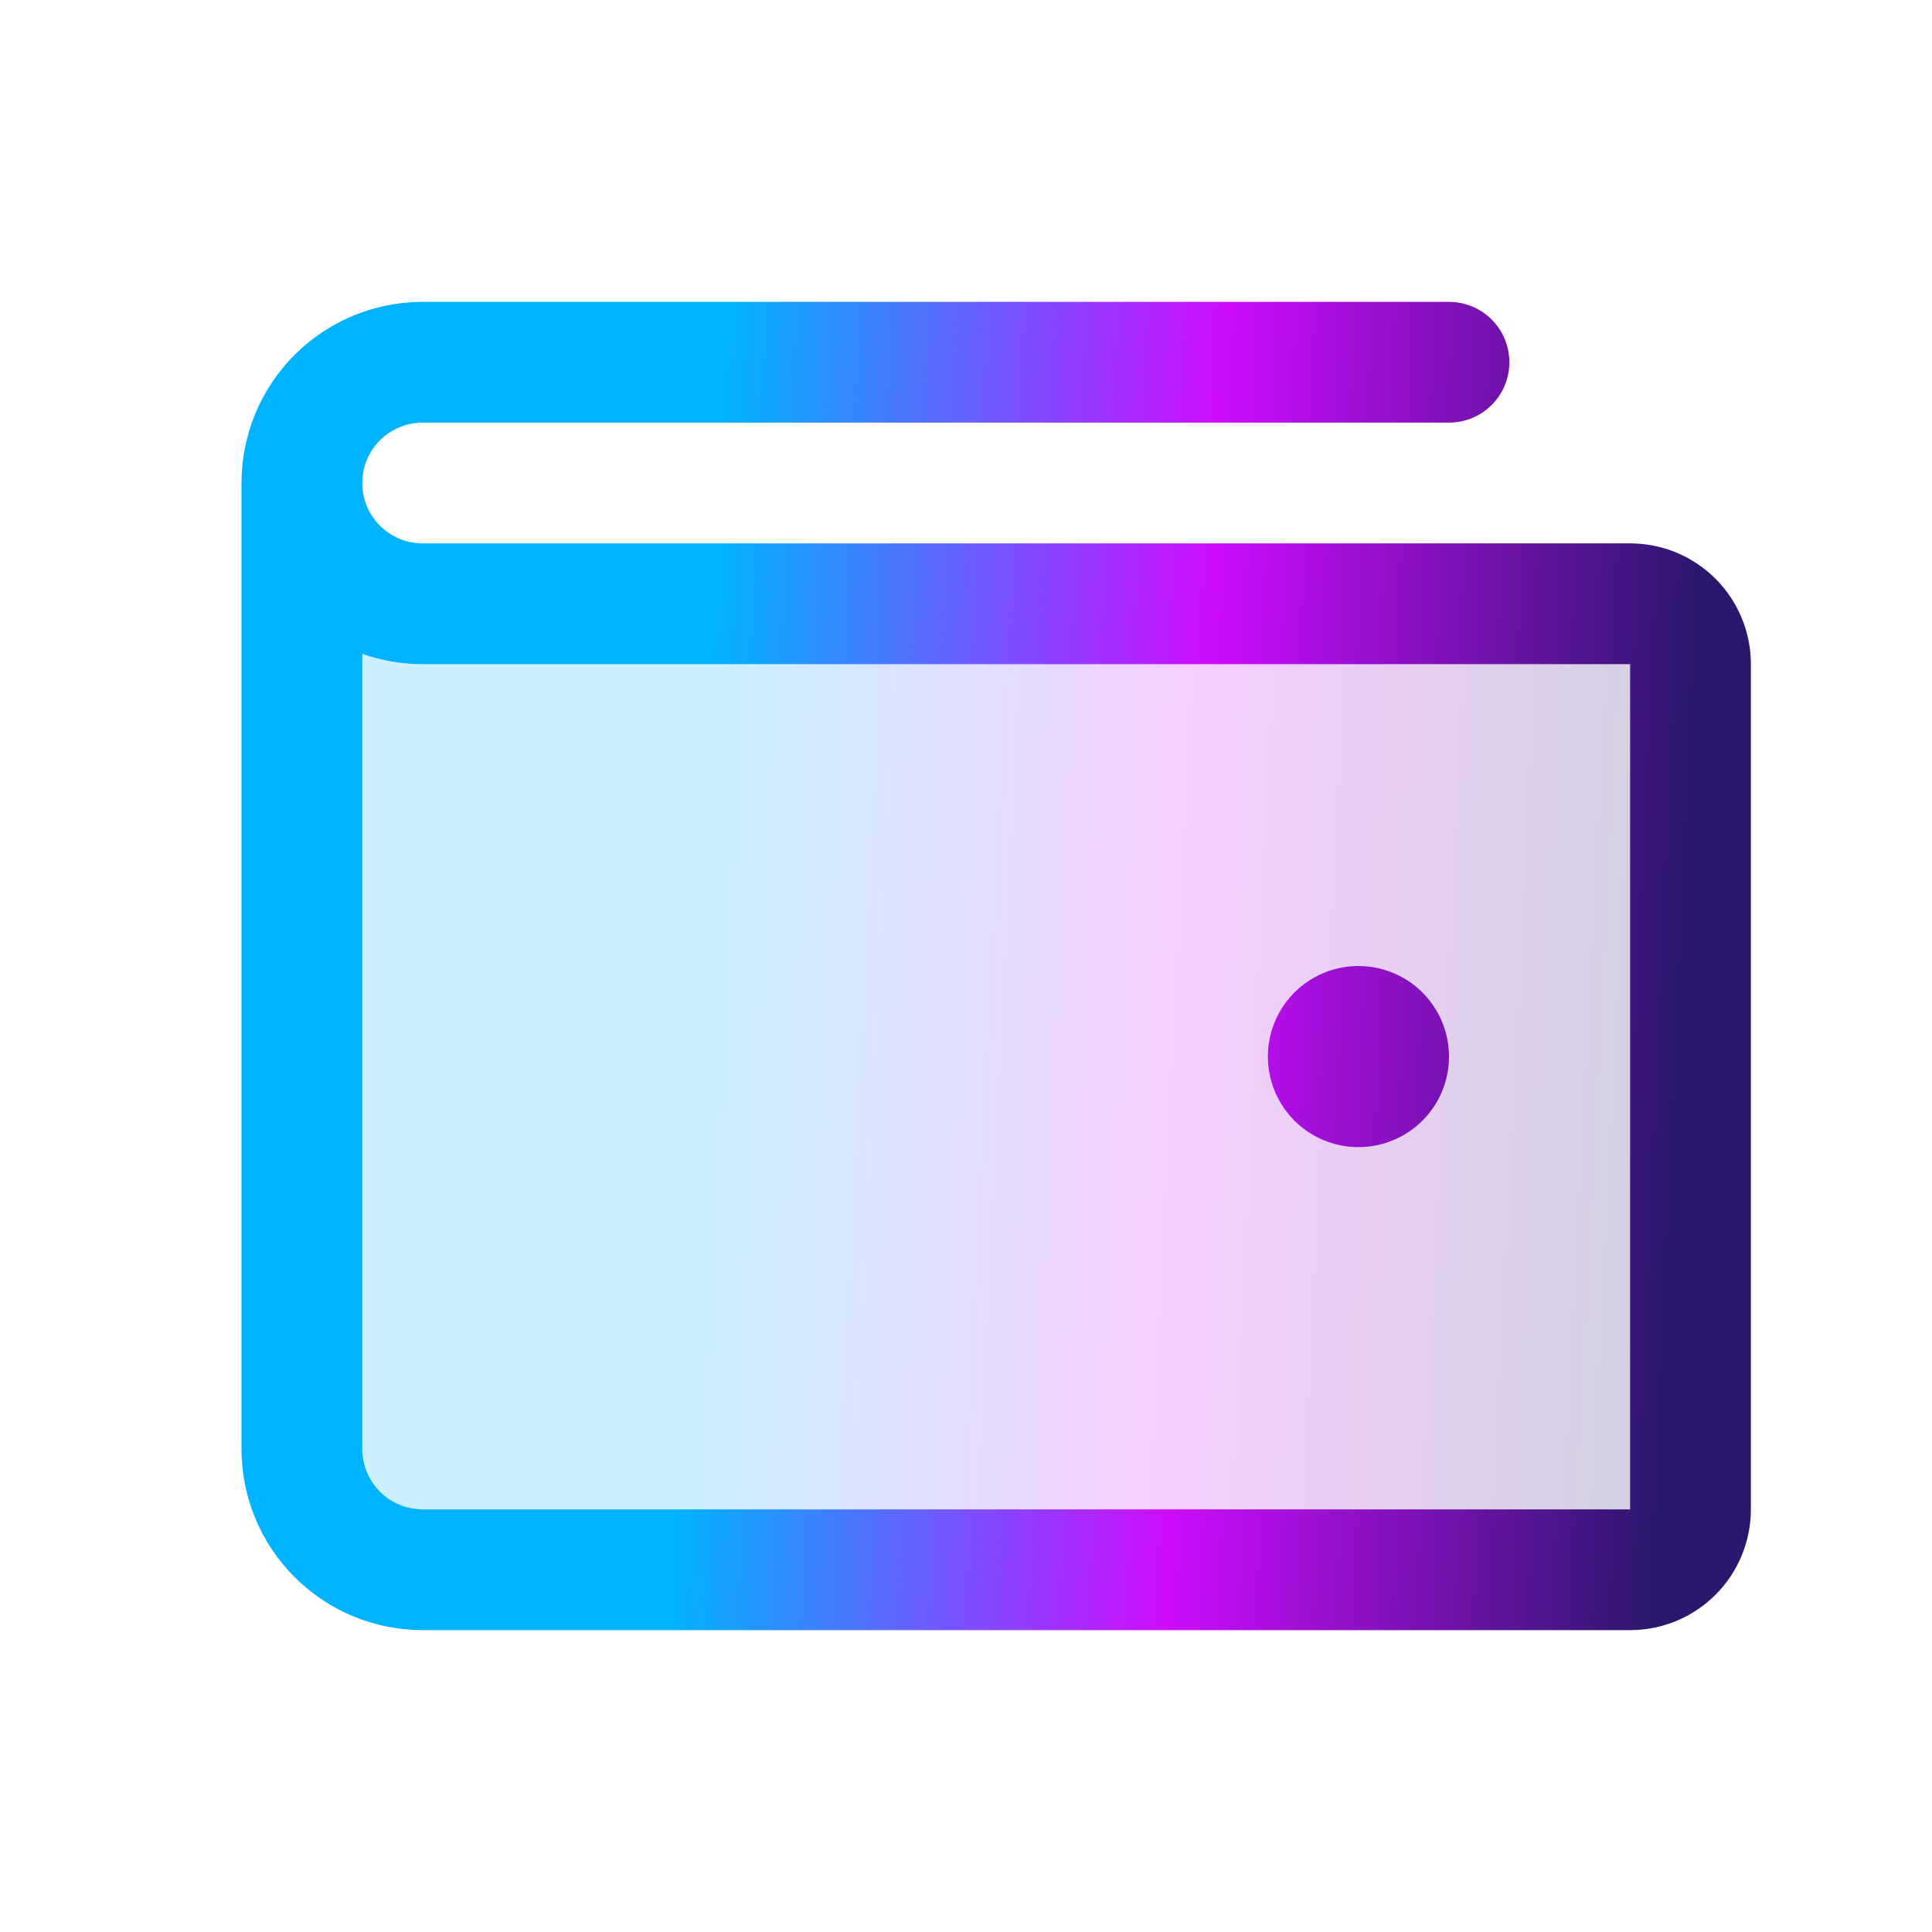 <svg width="52" height="52" viewBox="0 0 52 52" fill="none" xmlns="http://www.w3.org/2000/svg">
<path opacity="0.2" d="M45.5 17.875V40.625C45.5 41.056 45.329 41.469 45.024 41.774C44.719 42.079 44.306 42.25 43.875 42.25H11.375C10.513 42.25 9.686 41.908 9.077 41.298C8.467 40.689 8.125 39.862 8.125 39V13C8.125 13.862 8.467 14.689 9.077 15.298C9.686 15.908 10.513 16.25 11.375 16.25H43.875C44.306 16.25 44.719 16.421 45.024 16.726C45.329 17.031 45.5 17.444 45.5 17.875Z" fill="url(#paint0_linear_652_2481)"/>
<path d="M43.875 14.625H11.375C10.944 14.625 10.531 14.454 10.226 14.149C9.921 13.844 9.75 13.431 9.75 13C9.75 12.569 9.921 12.156 10.226 11.851C10.531 11.546 10.944 11.375 11.375 11.375H39C39.431 11.375 39.844 11.204 40.149 10.899C40.454 10.594 40.625 10.181 40.625 9.75C40.625 9.319 40.454 8.906 40.149 8.601C39.844 8.296 39.431 8.125 39 8.125H11.375C10.082 8.125 8.842 8.639 7.928 9.553C7.014 10.467 6.5 11.707 6.5 13V39C6.5 40.293 7.014 41.533 7.928 42.447C8.842 43.361 10.082 43.875 11.375 43.875H43.875C44.737 43.875 45.564 43.533 46.173 42.923C46.783 42.314 47.125 41.487 47.125 40.625V17.875C47.125 17.013 46.783 16.186 46.173 15.577C45.564 14.967 44.737 14.625 43.875 14.625ZM43.875 40.625H11.375C10.944 40.625 10.531 40.454 10.226 40.149C9.921 39.844 9.75 39.431 9.75 39V17.597C10.272 17.782 10.821 17.876 11.375 17.875H43.875V40.625ZM34.125 28.438C34.125 27.955 34.268 27.484 34.536 27.083C34.804 26.683 35.184 26.37 35.63 26.186C36.075 26.001 36.565 25.953 37.038 26.047C37.511 26.141 37.945 26.373 38.286 26.714C38.627 27.055 38.859 27.489 38.953 27.962C39.047 28.435 38.999 28.925 38.815 29.37C38.63 29.816 38.318 30.196 37.917 30.464C37.516 30.732 37.045 30.875 36.562 30.875C35.916 30.875 35.296 30.618 34.839 30.161C34.382 29.704 34.125 29.084 34.125 28.438Z" fill="url(#paint1_linear_652_2481)"/>
<defs>
<linearGradient id="paint0_linear_652_2481" x1="19.323" y1="30.949" x2="43.451" y2="32.169" gradientUnits="userSpaceOnUse">
<stop stop-color="#00B3FF"/>
<stop offset="0.505" stop-color="#CE0CFF"/>
<stop offset="1" stop-color="#2C176E"/>
</linearGradient>
<linearGradient id="paint1_linear_652_2481" x1="18.672" y1="30.062" x2="44.911" y2="31.242" gradientUnits="userSpaceOnUse">
<stop stop-color="#00B3FF"/>
<stop offset="0.505" stop-color="#CE0CFF"/>
<stop offset="1" stop-color="#2C176E"/>
</linearGradient>
</defs>
</svg>
